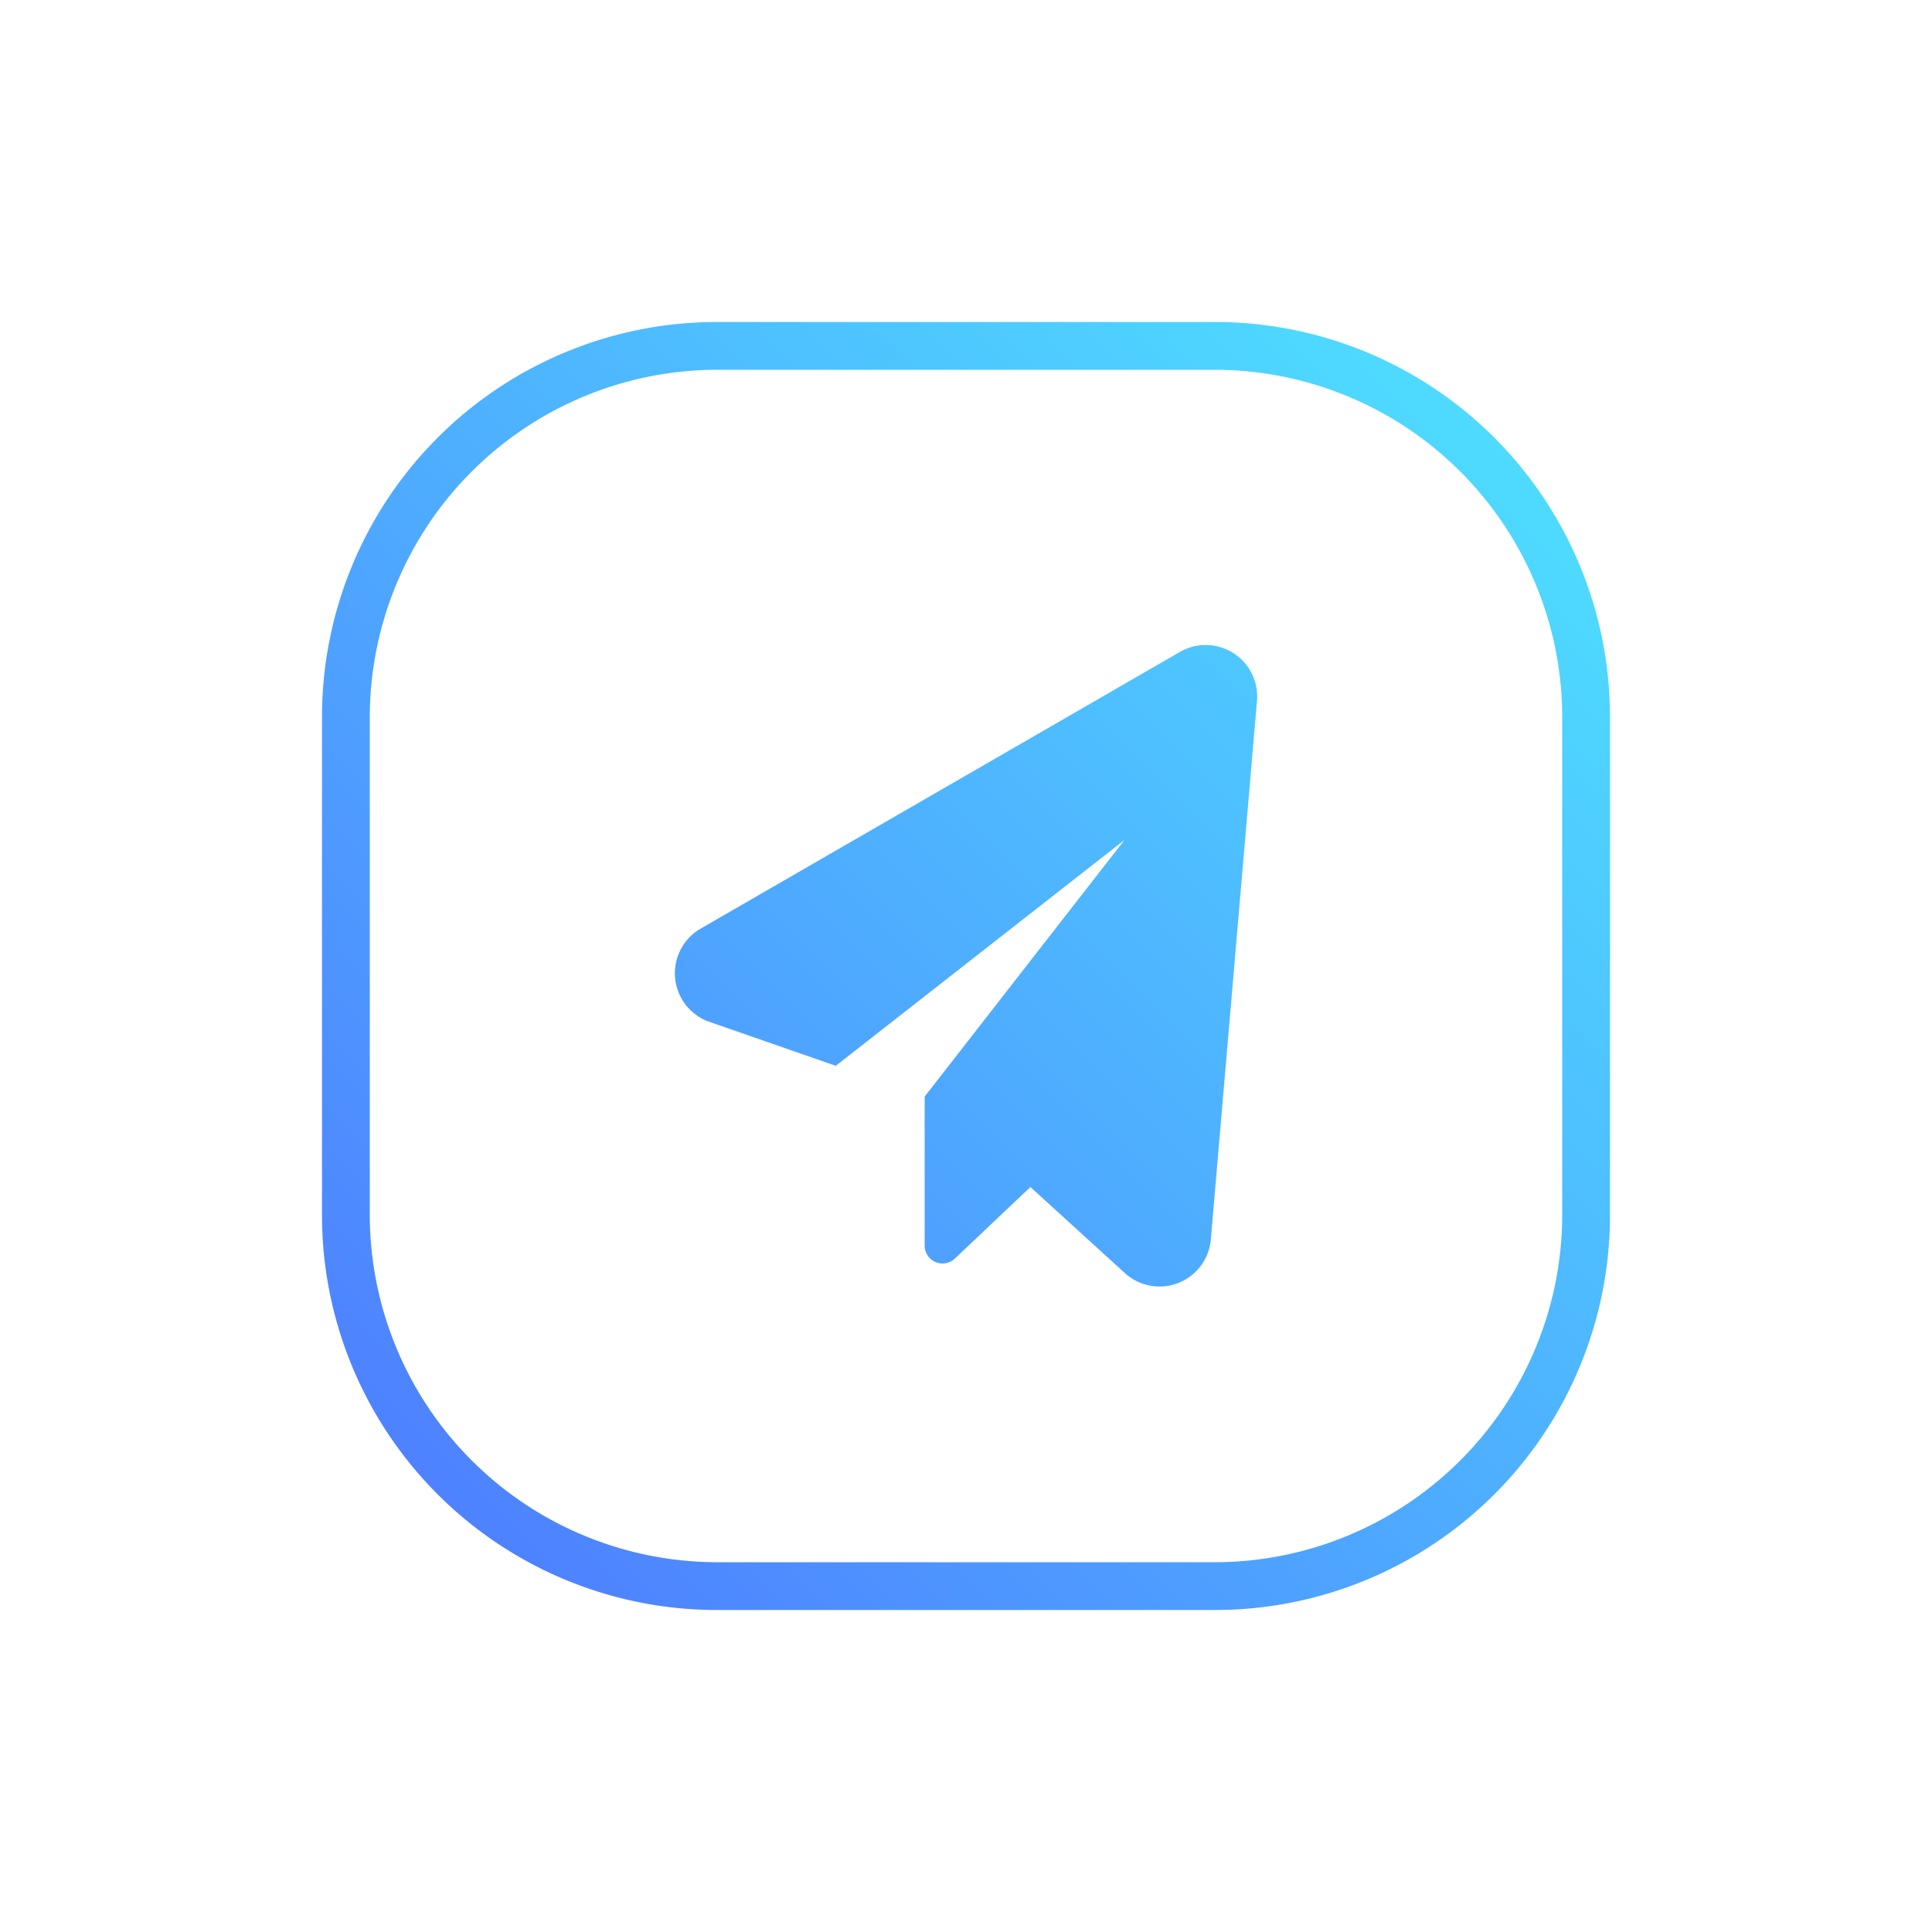 <svg xmlns="http://www.w3.org/2000/svg" xmlns:xlink="http://www.w3.org/1999/xlink" viewBox="0 0 150 150"><defs><style>.cls-1{fill:url(#linear-gradient);}.cls-2{fill:url(#linear-gradient-2);}</style><linearGradient id="linear-gradient" x1="133.42" y1="16.58" x2="8.65" y2="141.35" gradientUnits="userSpaceOnUse"><stop offset="0" stop-color="#4eeeff"/><stop offset="1" stop-color="#4e66ff"/></linearGradient><linearGradient id="linear-gradient-2" x1="137.91" y1="21.06" x2="13.14" y2="145.83" xlink:href="#linear-gradient"/></defs><title>3006068</title><g id="OBJECTS"><path class="cls-1" d="M94.37,125H55.63A30.66,30.66,0,0,1,25,94.37V55.63A30.66,30.66,0,0,1,55.63,25H94.37A30.66,30.66,0,0,1,125,55.63V94.37A30.66,30.66,0,0,1,94.37,125ZM55.63,28.71A27,27,0,0,0,28.71,55.63V94.37a27,27,0,0,0,26.92,26.92H94.37a27,27,0,0,0,26.92-26.92V55.63A27,27,0,0,0,94.37,28.71Z"/><path class="cls-2" d="M91.67,50.58,54.36,72.12A4,4,0,0,0,55,79.31l9.89,3.44L87.31,65.21,71.79,85.14V96.72a1.39,1.39,0,0,0,2.34,1L80,92.16l7.42,6.76A4,4,0,0,0,94,96.33l3.6-42A4,4,0,0,0,91.67,50.58Z"/></g></svg>